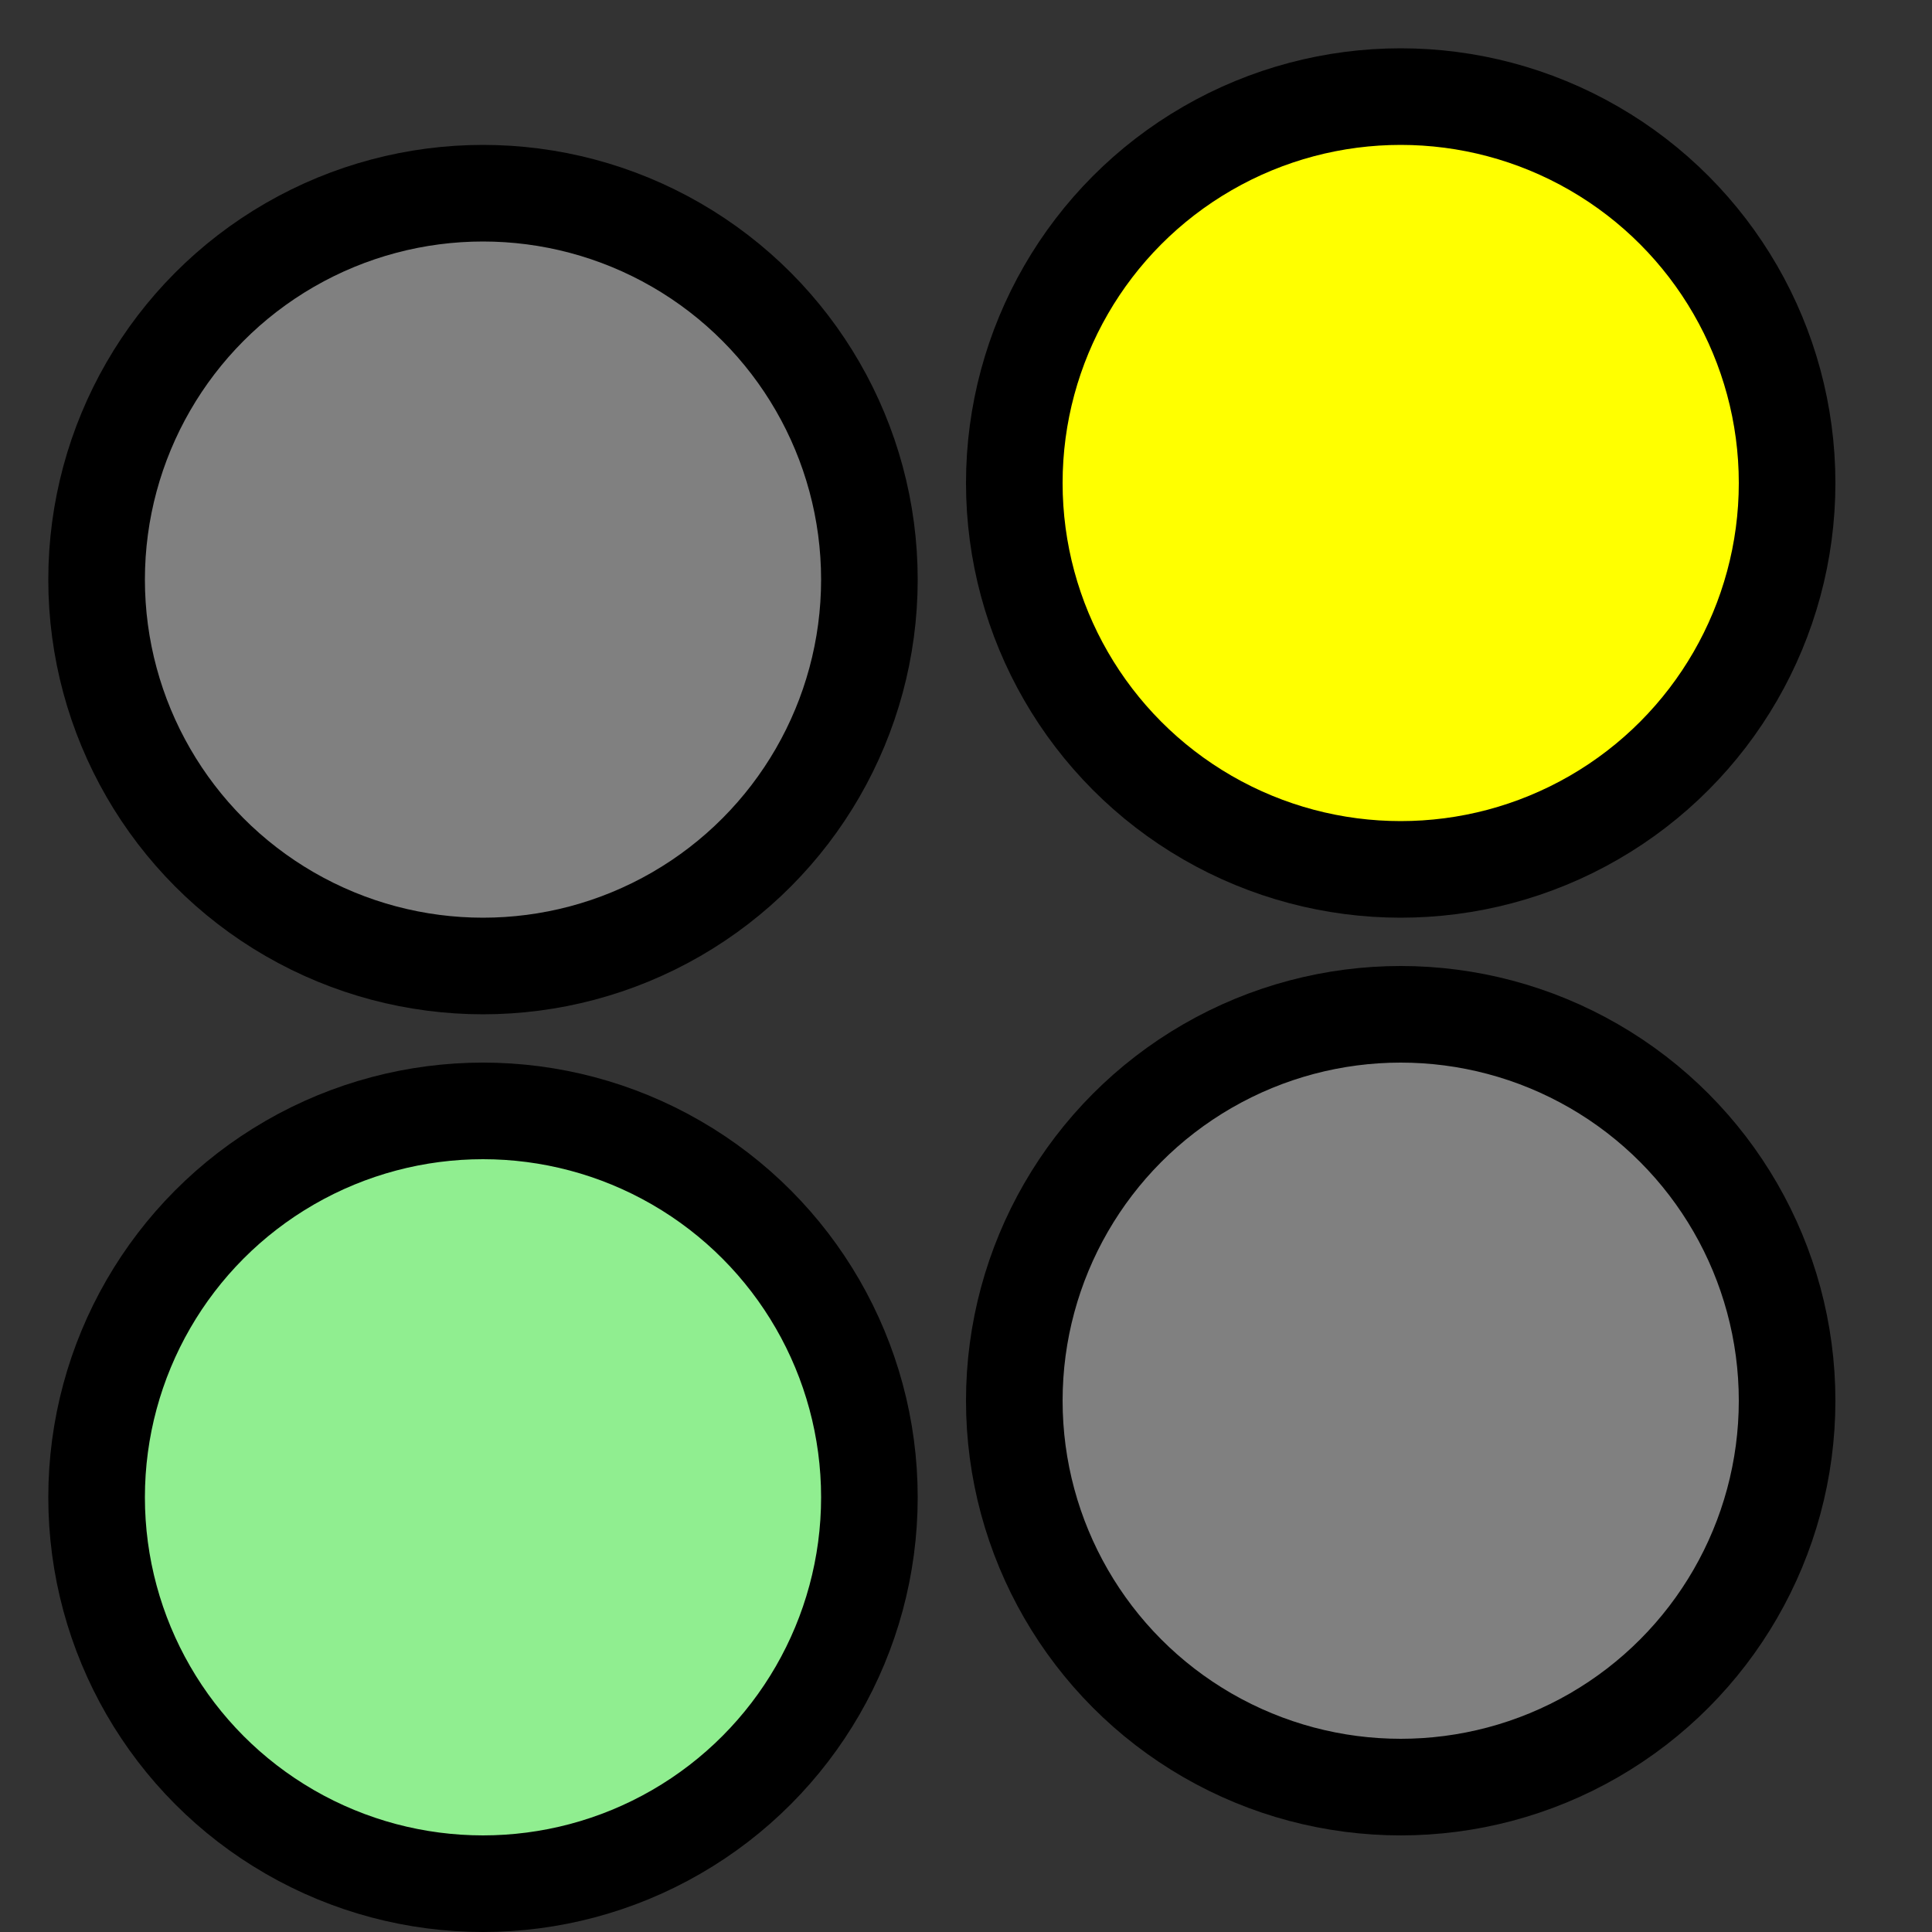 <svg width="200" height="200" viewBox="0 0 200 200" fill="none" xmlns="http://www.w3.org/2000/svg">
<rect x="0" y="0" width="200" height="200" fill="#333333" stroke="none"/>
<circle cx="50" cy="60" r="40" fill="GREY" stroke="black" stroke-width="10"></circle>
<circle cx="145" cy="50" r="40" fill="YELLOW" stroke="black" stroke-width="10"></circle>
<circle cx="50" cy="155" r="40" fill="LIGHTGREEN" stroke="black" stroke-width="10"></circle>
<circle cx="145" cy="145" r="40" fill="GREY" stroke="black" stroke-width="10"></circle>
</svg>
